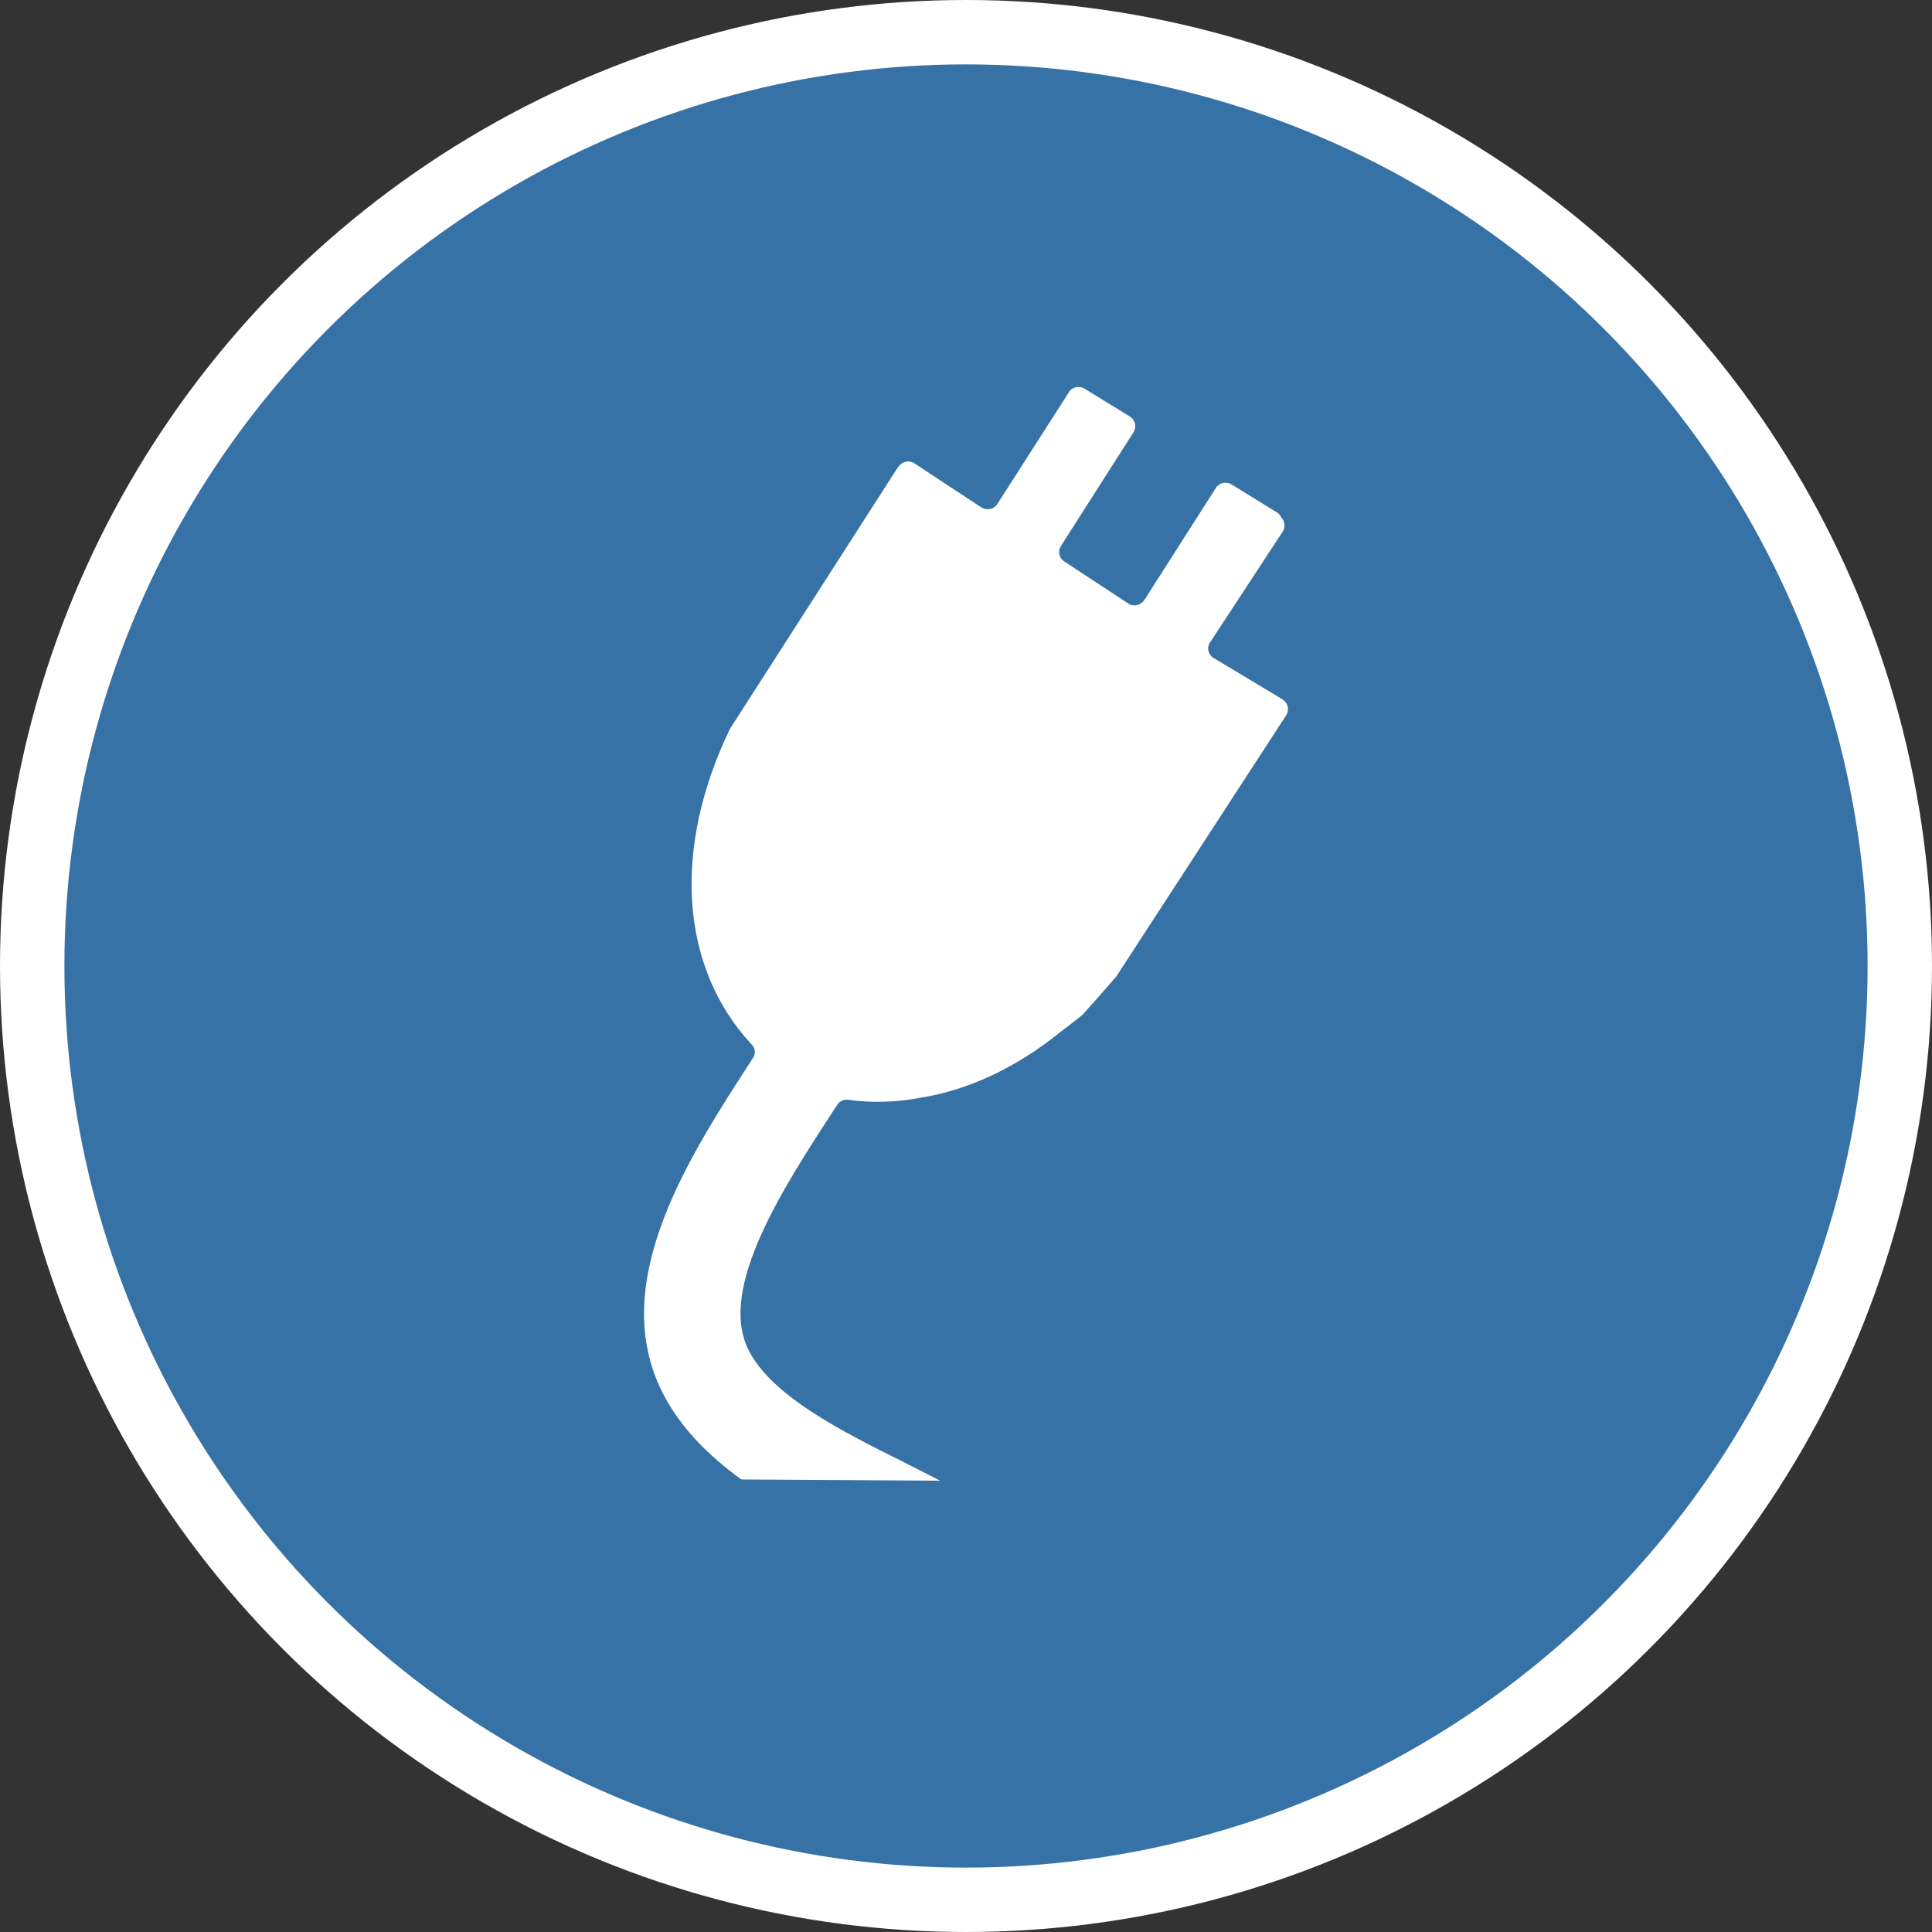 <?xml version="1.0" encoding="UTF-8" standalone="no"?>
<!-- Created with Inkscape (http://www.inkscape.org/) -->

<svg
   xmlns:dc="http://purl.org/dc/elements/1.1/"
   xmlns:cc="http://creativecommons.org/ns#"
   xmlns:rdf="http://www.w3.org/1999/02/22-rdf-syntax-ns#"
   xmlns:svg="http://www.w3.org/2000/svg"
   xmlns="http://www.w3.org/2000/svg"
   xmlns:xlink="http://www.w3.org/1999/xlink"
   xmlns:sodipodi="http://sodipodi.sourceforge.net/DTD/sodipodi-0.dtd"
   xmlns:inkscape="http://www.inkscape.org/namespaces/inkscape"
   width="30px"
   height="30px"
   version="1.1"
   id="svg8"
   inkscape:version="0.92.4 5da689c313, 2019-01-14"
   sodipodi:docname="container.svg">
  <rect width="100%" height="100%" fill="#333333" stroke="none"/>
  <defs
     id="defs2" />
  <sodipodi:namedview
     id="base"
     pagecolor="#ffffff"
     bordercolor="#666666"
     borderopacity="1.0"
     inkscape:pageopacity="0.0"
     inkscape:pageshadow="2"
     inkscape:zoom="13.049334"
     inkscape:cx="18.679046"
     inkscape:cy="12.165829"
     inkscape:document-units="px"
     inkscape:current-layer="layer1"
     showgrid="false"
     inkscape:snap-page="false"
     units="px"
     inkscape:window-width="1884"
     inkscape:window-height="1061"
     inkscape:window-x="0"
     inkscape:window-y="0"
     inkscape:window-maximized="1"
     fit-margin-top="0"
     fit-margin-left="0"
     fit-margin-right="0"
     fit-margin-bottom="0" />
    <circle
       style="color:#000000;clip-rule:nonzero;display:inline;overflow:visible;visibility:visible;opacity:1;isolation:auto;mix-blend-mode:normal;color-interpolation:sRGB;color-interpolation-filters:linearRGB;solid-color:#000000;solid-opacity:1;vector-effect:none;fill:#3772a6;fill-opacity:1;fill-rule:evenodd;stroke:#ffffff;stroke-width:1;stroke-linecap:butt;stroke-linejoin:miter;stroke-miterlimit:4;stroke-dasharray:none;stroke-dashoffset:0;stroke-opacity:1;marker:none;color-rendering:auto;image-rendering:auto;shape-rendering:auto;text-rendering:auto;enable-background:accumulate"
       id="path815"
       cx="15"
       cy="15"
       r="14.5" />
<g transform="translate(10,6)"><g id="surface1">
<path style=" stroke:none;fill-rule:nonzero;fill:#FFFFFF;fill-opacity:1;" d="M 3 11.156 C 3.035 11.098 3.105 11.066 3.176 11.078 C 3.543 11.129 3.918 11.117 4.285 11.047 C 5.031 10.93 5.773 10.582 6.453 10.035 C 6.566 9.949 6.684 9.859 6.805 9.762 C 6.816 9.75 7.191 9.332 7.336 9.16 C 7.34 9.152 7.344 9.148 7.348 9.141 L 9.973 5.105 C 10.023 5.023 10 4.914 9.918 4.863 C 9.918 4.863 9.914 4.863 9.914 4.859 L 8.848 4.219 C 8.762 4.168 8.734 4.062 8.785 3.98 C 8.789 3.977 8.789 3.977 8.789 3.977 L 9.918 2.254 C 9.961 2.184 9.953 2.098 9.898 2.039 C 9.883 2.004 9.859 1.977 9.828 1.957 L 9.125 1.523 C 9.039 1.469 8.93 1.496 8.879 1.578 L 7.77 3.316 C 7.715 3.398 7.605 3.426 7.523 3.375 C 7.523 3.371 7.52 3.371 7.52 3.371 L 6.527 2.719 C 6.445 2.668 6.422 2.562 6.473 2.48 L 7.602 0.711 C 7.652 0.629 7.629 0.523 7.547 0.469 L 6.84 0.035 C 6.758 -0.016 6.648 0.008 6.598 0.09 L 5.488 1.824 C 5.438 1.906 5.328 1.934 5.242 1.879 C 5.242 1.879 5.242 1.879 5.238 1.879 L 4.199 1.195 C 4.117 1.141 4.008 1.164 3.953 1.246 C 3.949 1.246 3.949 1.246 3.949 1.246 L 1.348 5.297 C 1.34 5.305 1.34 5.309 1.336 5.316 C 0.438 7.172 0.555 9.02 1.672 10.219 C 1.727 10.277 1.738 10.363 1.691 10.43 C 0.699 11.957 -0.535 13.863 0.25 15.547 C 0.52 16.125 0.977 16.586 1.512 16.973 L 4.598 16.992 C 4.422 16.902 4.238 16.809 4.055 16.715 C 3.066 16.223 1.953 15.664 1.609 14.934 C 1.164 13.977 2.156 12.453 2.953 11.227 C 2.969 11.203 2.984 11.18 3 11.156 Z M 3 11.156 "/>
</g>
</g>
</svg>
